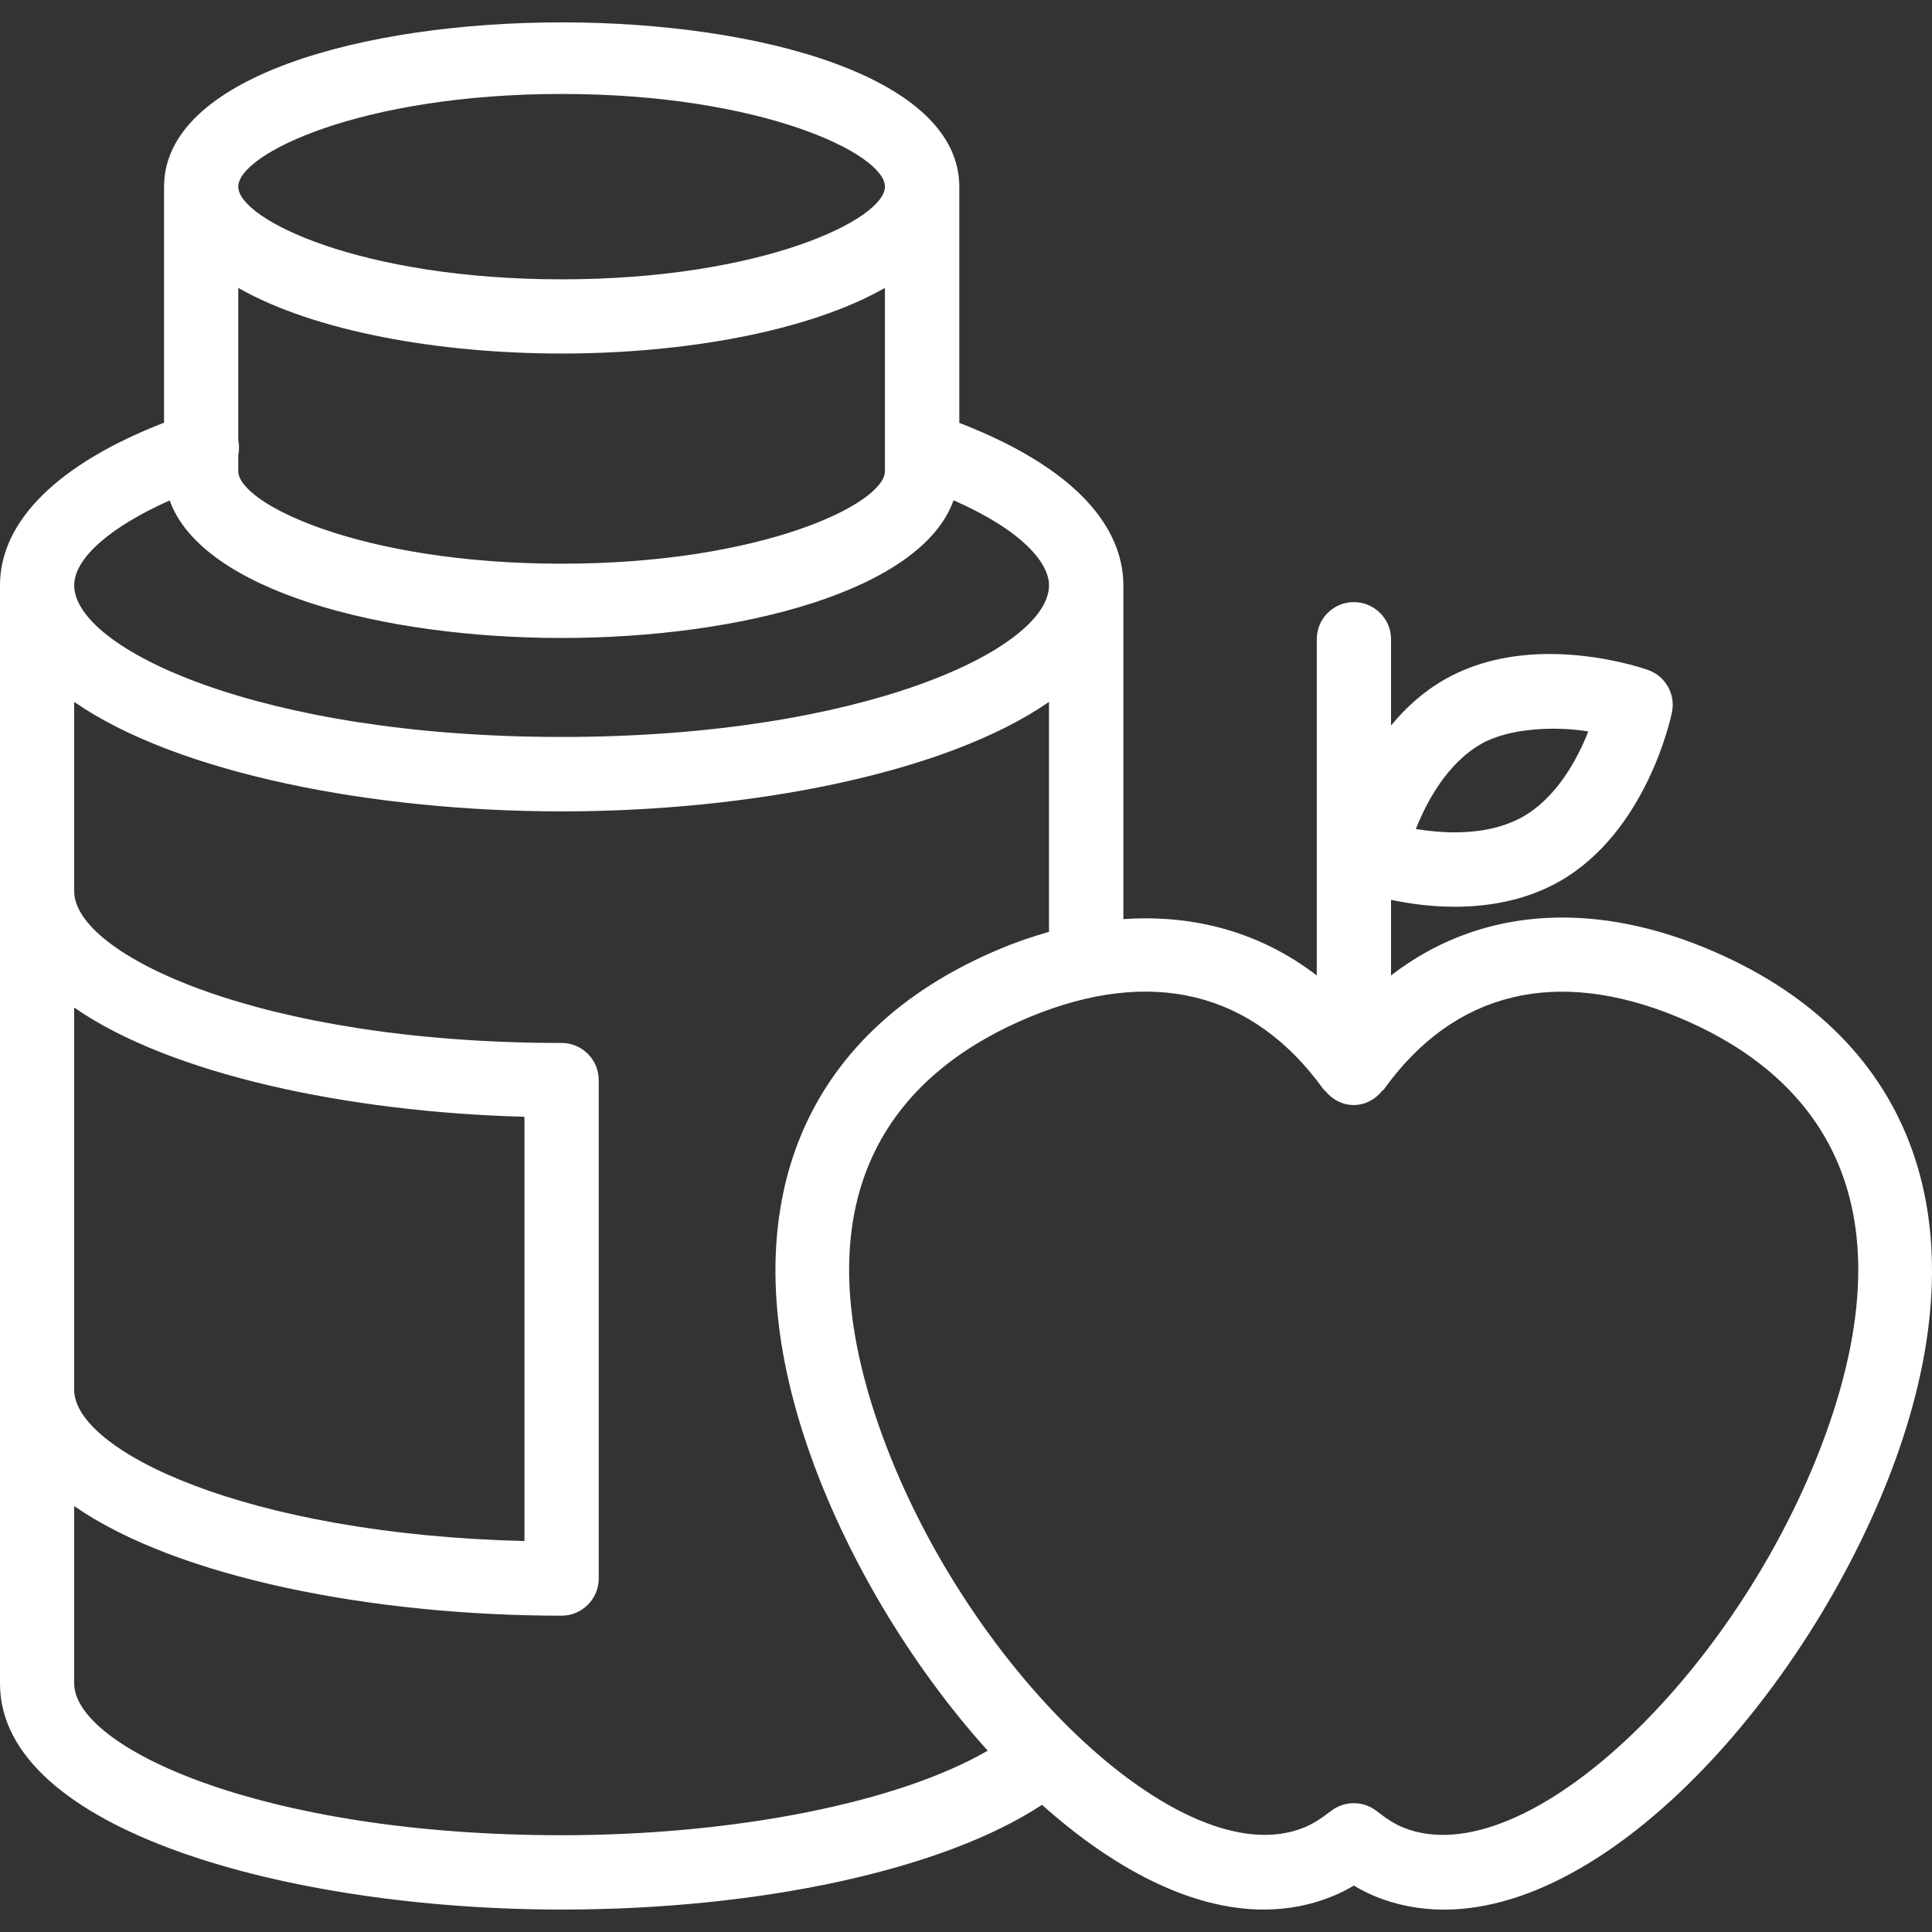 <?xml version="1.0" encoding="iso-8859-1"?>
<!-- Generator: Adobe Illustrator 16.0.0, SVG Export Plug-In . SVG Version: 6.00 Build 0)  -->
<!DOCTYPE svg PUBLIC "-//W3C//DTD SVG 1.1//EN" "http://www.w3.org/Graphics/SVG/1.1/DTD/svg11.dtd">
<svg xmlns="http://www.w3.org/2000/svg" xmlns:xlink="http://www.w3.org/1999/xlink" version="1.1" id="Capa_1" x="0px" y="0px" width="512px" height="512px" viewBox="0 0 162.209 162.209" style="enable-background:new 0 0 162.209 162.209;" xml:space="preserve">
<rect x="0" y="0" width="162.209" height="162.209" fill="#333333" stroke="none"/>
<g>
	<path d="M143.248,79.616c-9.968-4.128-19.284-3.261-26.458,2.281v-6.349c1.438,0.302,3.282,0.582,5.334,0.582   c3.344,0,6.297-0.713,8.781-2.113c7.344-4.159,9.39-13.801,9.469-14.206c0.322-1.522-0.542-3.041-2.004-3.559   c-0.146-0.058-3.812-1.343-8.257-1.343c-3.343,0-6.296,0.712-8.78,2.116c-1.827,1.035-3.325,2.405-4.543,3.891V53.67   c0-1.72-1.406-3.118-3.117-3.118c-1.729,0-3.118,1.397-3.118,3.118v28.232c-4.651-3.583-10.217-5.151-16.239-4.731V49.149   c0-3.873-2.539-9.283-13.774-13.648V15.677c0-18.398-66.768-18.398-66.768,0v19.811C4.898,38.935,0,43.73,0,49.149v92.202   c0,12.331,24.299,18.974,47.157,18.974c16.785,0,32.081-3.367,40.329-8.793c5.968,5.328,12.462,8.793,18.611,8.793   c2.052,0,4.019-0.383,5.834-1.139c0.584-0.243,1.156-0.523,1.741-0.877c0.572,0.354,1.15,0.634,1.711,0.877   c1.82,0.756,3.794,1.145,5.852,1.145l0,0c14.888,0,31.792-20.015,38.24-38.715C166.234,101.997,160.328,86.689,143.248,79.616z    M124.389,62.442c2.338-1.321,6.187-1.489,8.963-1.029c-0.925,2.351-2.654,5.55-5.511,7.167c-1.54,0.865-3.464,1.303-5.718,1.303   c-1.169,0-2.301-0.125-3.251-0.28C119.804,67.264,121.515,64.077,124.389,62.442z M20.003,38.225c0.085-0.417,0.091-0.84,0-1.278   V24.171c6.378,3.642,16.803,5.511,27.148,5.511c10.342,0,20.77-1.869,27.148-5.511v15.381c0,2.737-10.309,7.776-27.148,7.776   c-16.843,0-27.148-5.039-27.148-7.776V38.225z M47.151,7.889c16.839,0,27.148,5.039,27.148,7.782   c0,2.747-10.309,7.782-27.148,7.782c-16.843,0-27.148-5.035-27.148-7.782C20.003,12.928,30.309,7.889,47.151,7.889z M14.246,42.016   C16.97,49.6,32.123,53.564,47.151,53.564c15.037,0,30.202-3.97,32.909-11.561c5.824,2.563,8.014,5.282,8.014,7.14   c0,5.319-15.57,12.732-40.922,12.732c-25.355,0-40.922-7.414-40.922-12.732C6.229,46.86,9.289,44.223,14.246,42.016z M6.229,84.594   c8.111,5.626,23.002,8.774,37.805,9.17v35.622c-23.507-0.585-37.805-7.612-37.805-12.702V84.594z M6.229,141.338v-14.888   c8.683,6.028,25.139,9.201,40.922,9.201c1.72,0,3.118-1.407,3.118-3.118V90.683c0-1.724-1.397-3.117-3.118-3.117   c-25.355,0-40.922-7.42-40.922-12.739V58.931c8.683,6.02,25.139,9.192,40.922,9.192c15.78,0,32.236-3.172,40.922-9.192v19.306   c-1.325,0.381-2.658,0.822-4.004,1.386c-17.086,7.078-22.996,22.374-16.219,41.981c3.087,8.951,8.574,18.17,15.077,25.38   c-7.456,4.329-21.111,7.1-35.783,7.1C21.796,154.078,6.229,146.655,6.229,141.338z M153.581,119.564   c-6.947,20.137-25.38,38.161-35.822,33.85c-0.64-0.268-1.328-0.694-2.174-1.357c-0.561-0.444-1.242-0.664-1.925-0.664   c-0.682,0-1.363,0.231-1.924,0.664c-0.84,0.651-1.54,1.09-2.192,1.357c-10.314,4.299-28.853-13.713-35.807-33.85   c-7.225-20.916,2.926-30.129,12.72-34.179c10.142-4.204,18.728-2.191,24.671,6.09c0.036,0.055,0.104,0.072,0.14,0.121   c0.578,0.707,1.419,1.182,2.381,1.182c0.975,0,1.814-0.475,2.387-1.182c0.049-0.049,0.116-0.066,0.146-0.121   c5.931-8.275,14.522-10.282,24.667-6.09C150.646,89.429,160.791,98.648,153.581,119.564z" fill="#FFFFFF"/>
</g>
<g>
</g>
<g>
</g>
<g>
</g>
<g>
</g>
<g>
</g>
<g>
</g>
<g>
</g>
<g>
</g>
<g>
</g>
<g>
</g>
<g>
</g>
<g>
</g>
<g>
</g>
<g>
</g>
<g>
</g>
</svg>
